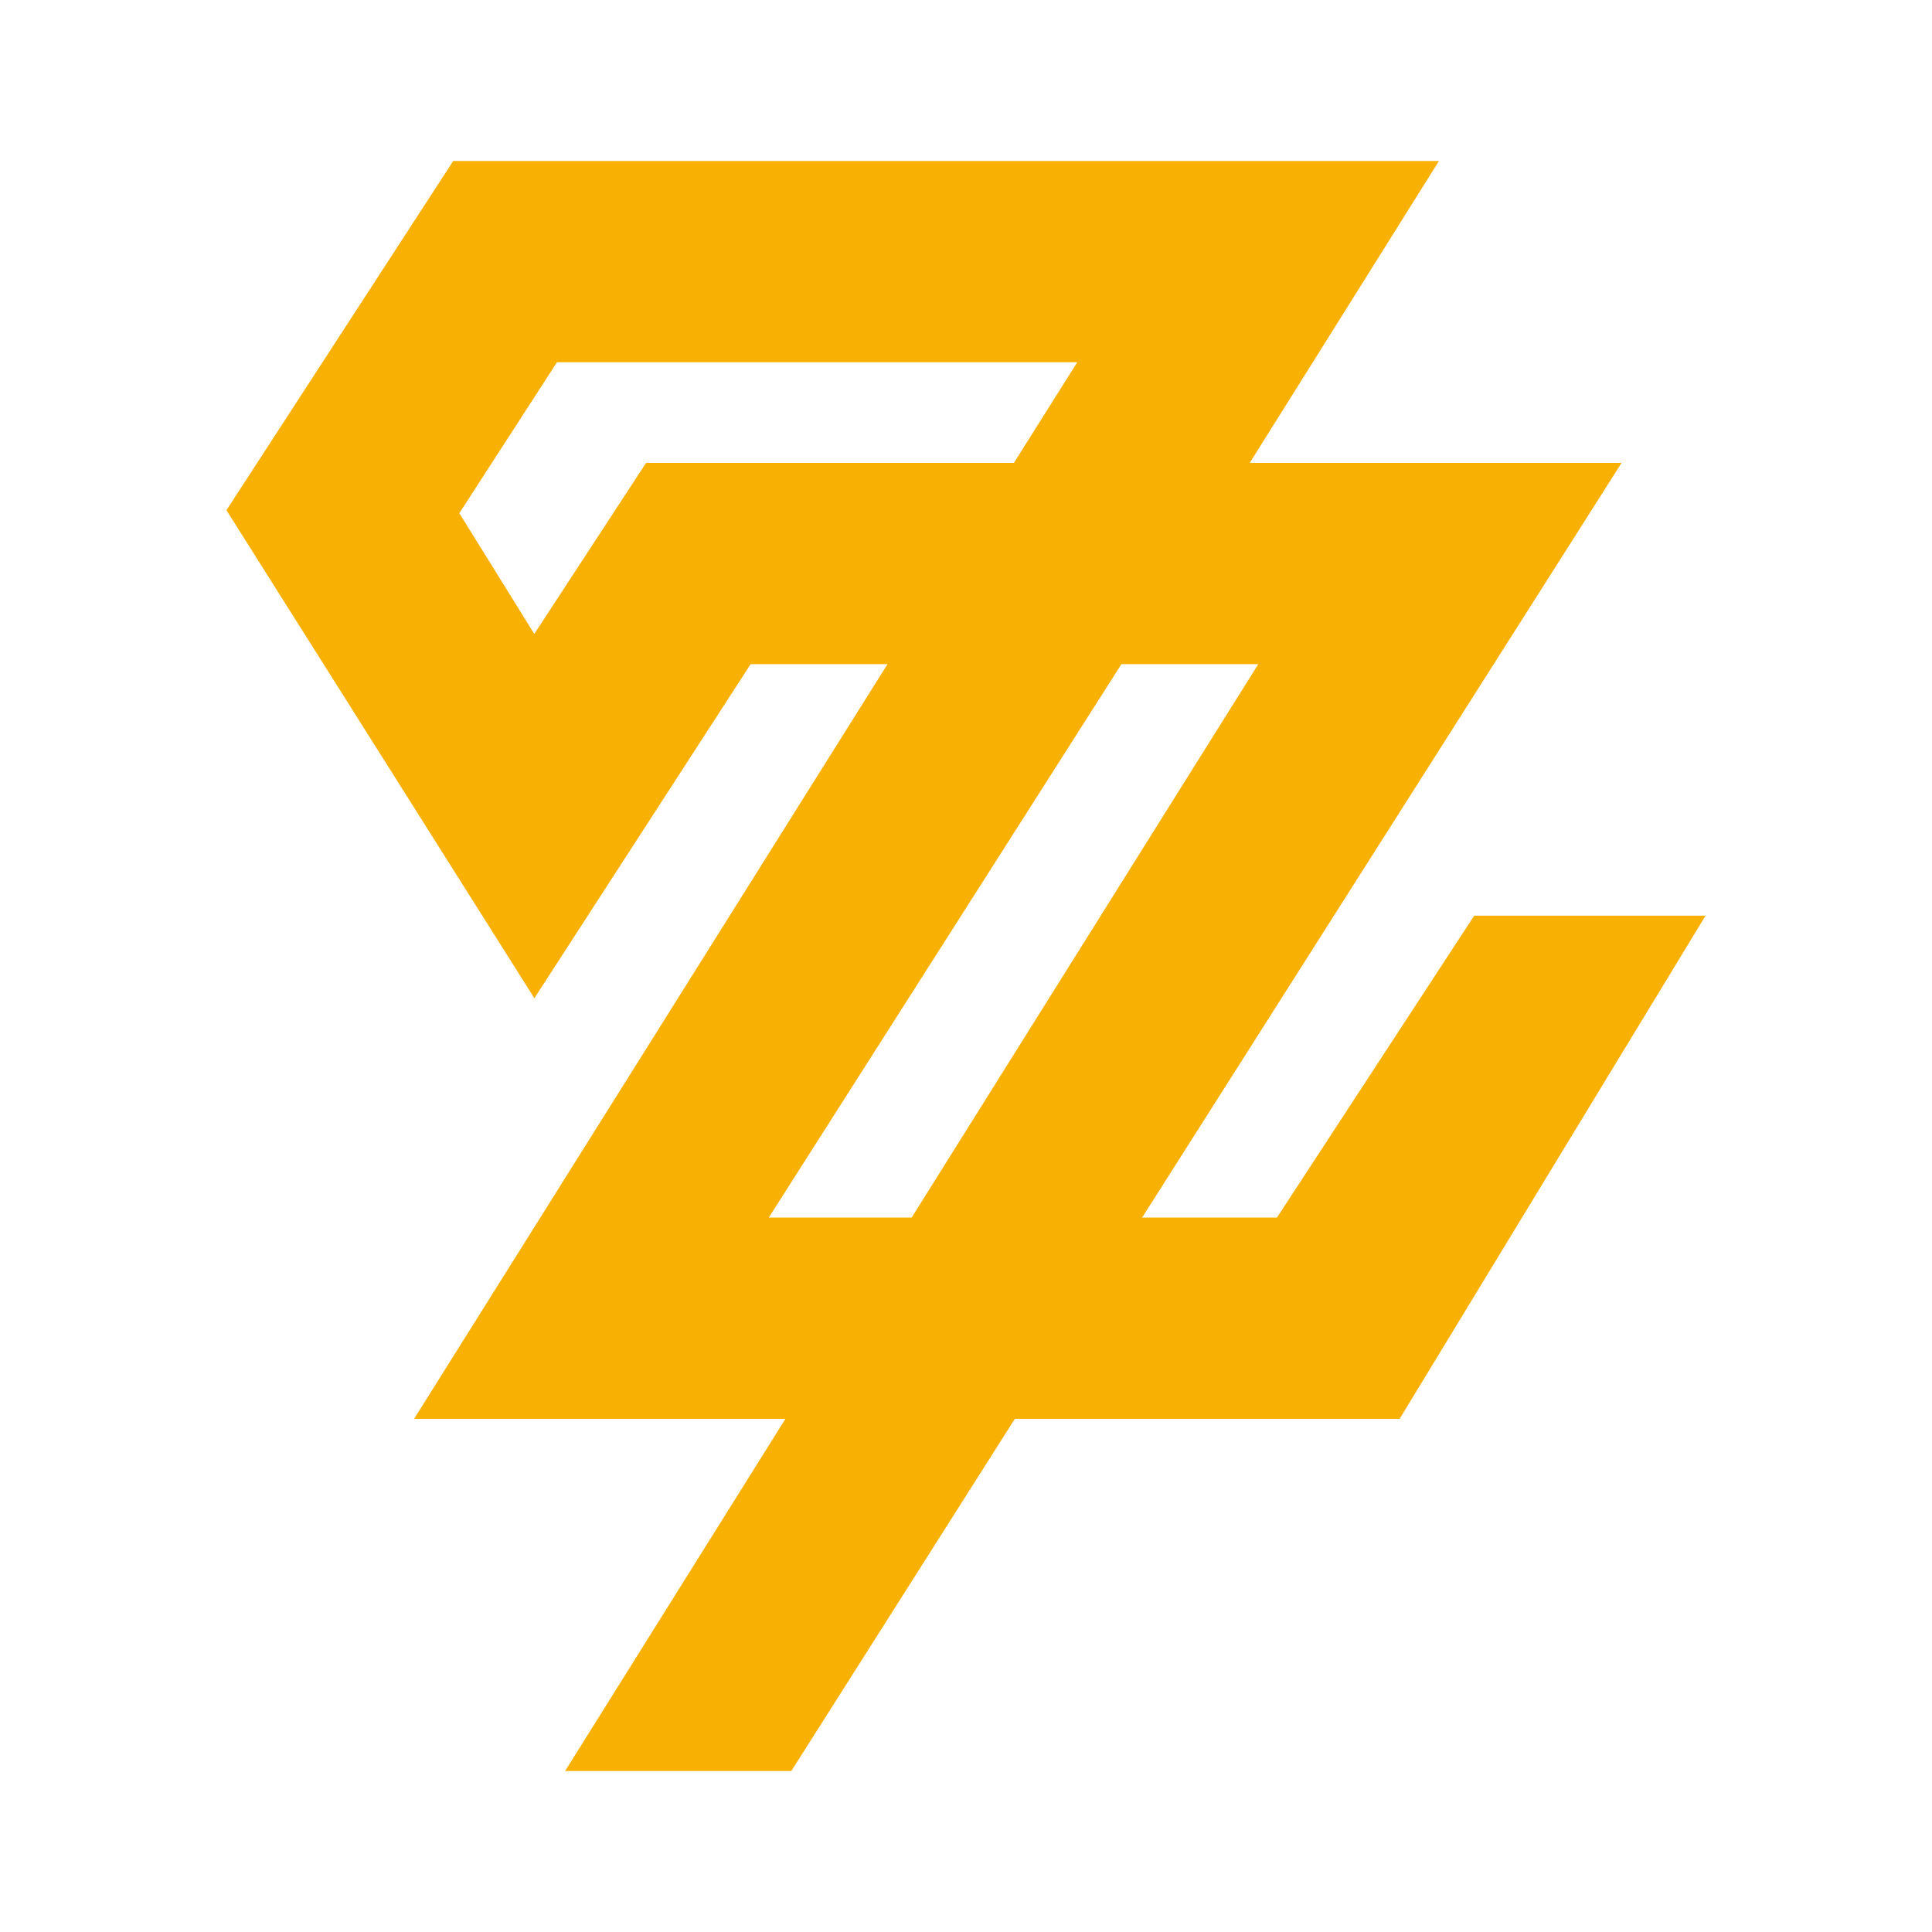 <svg xmlns="http://www.w3.org/2000/svg" xmlns:xlink="http://www.w3.org/1999/xlink" width="24" height="24" viewBox="0 0 24 24"><path fill="#F8B003" d="m17.875 2l-2.35 3.75h4.619l-5.956 9.375h1.675l2.45-3.75h2.874l-3.8 6.25h-4.78L9.83 22H7.02l2.737-4.375H5.144l5.881-9.375h-1.7L6.638 12.4L2.813 6.338L5.63 2h12.25zM6.919 4.5L5.706 6.375l.931 1.5L8.026 5.75h4.569l.787-1.25zm7.012 3.75L9.55 15.125h1.775l4.306-6.875z"/></svg>